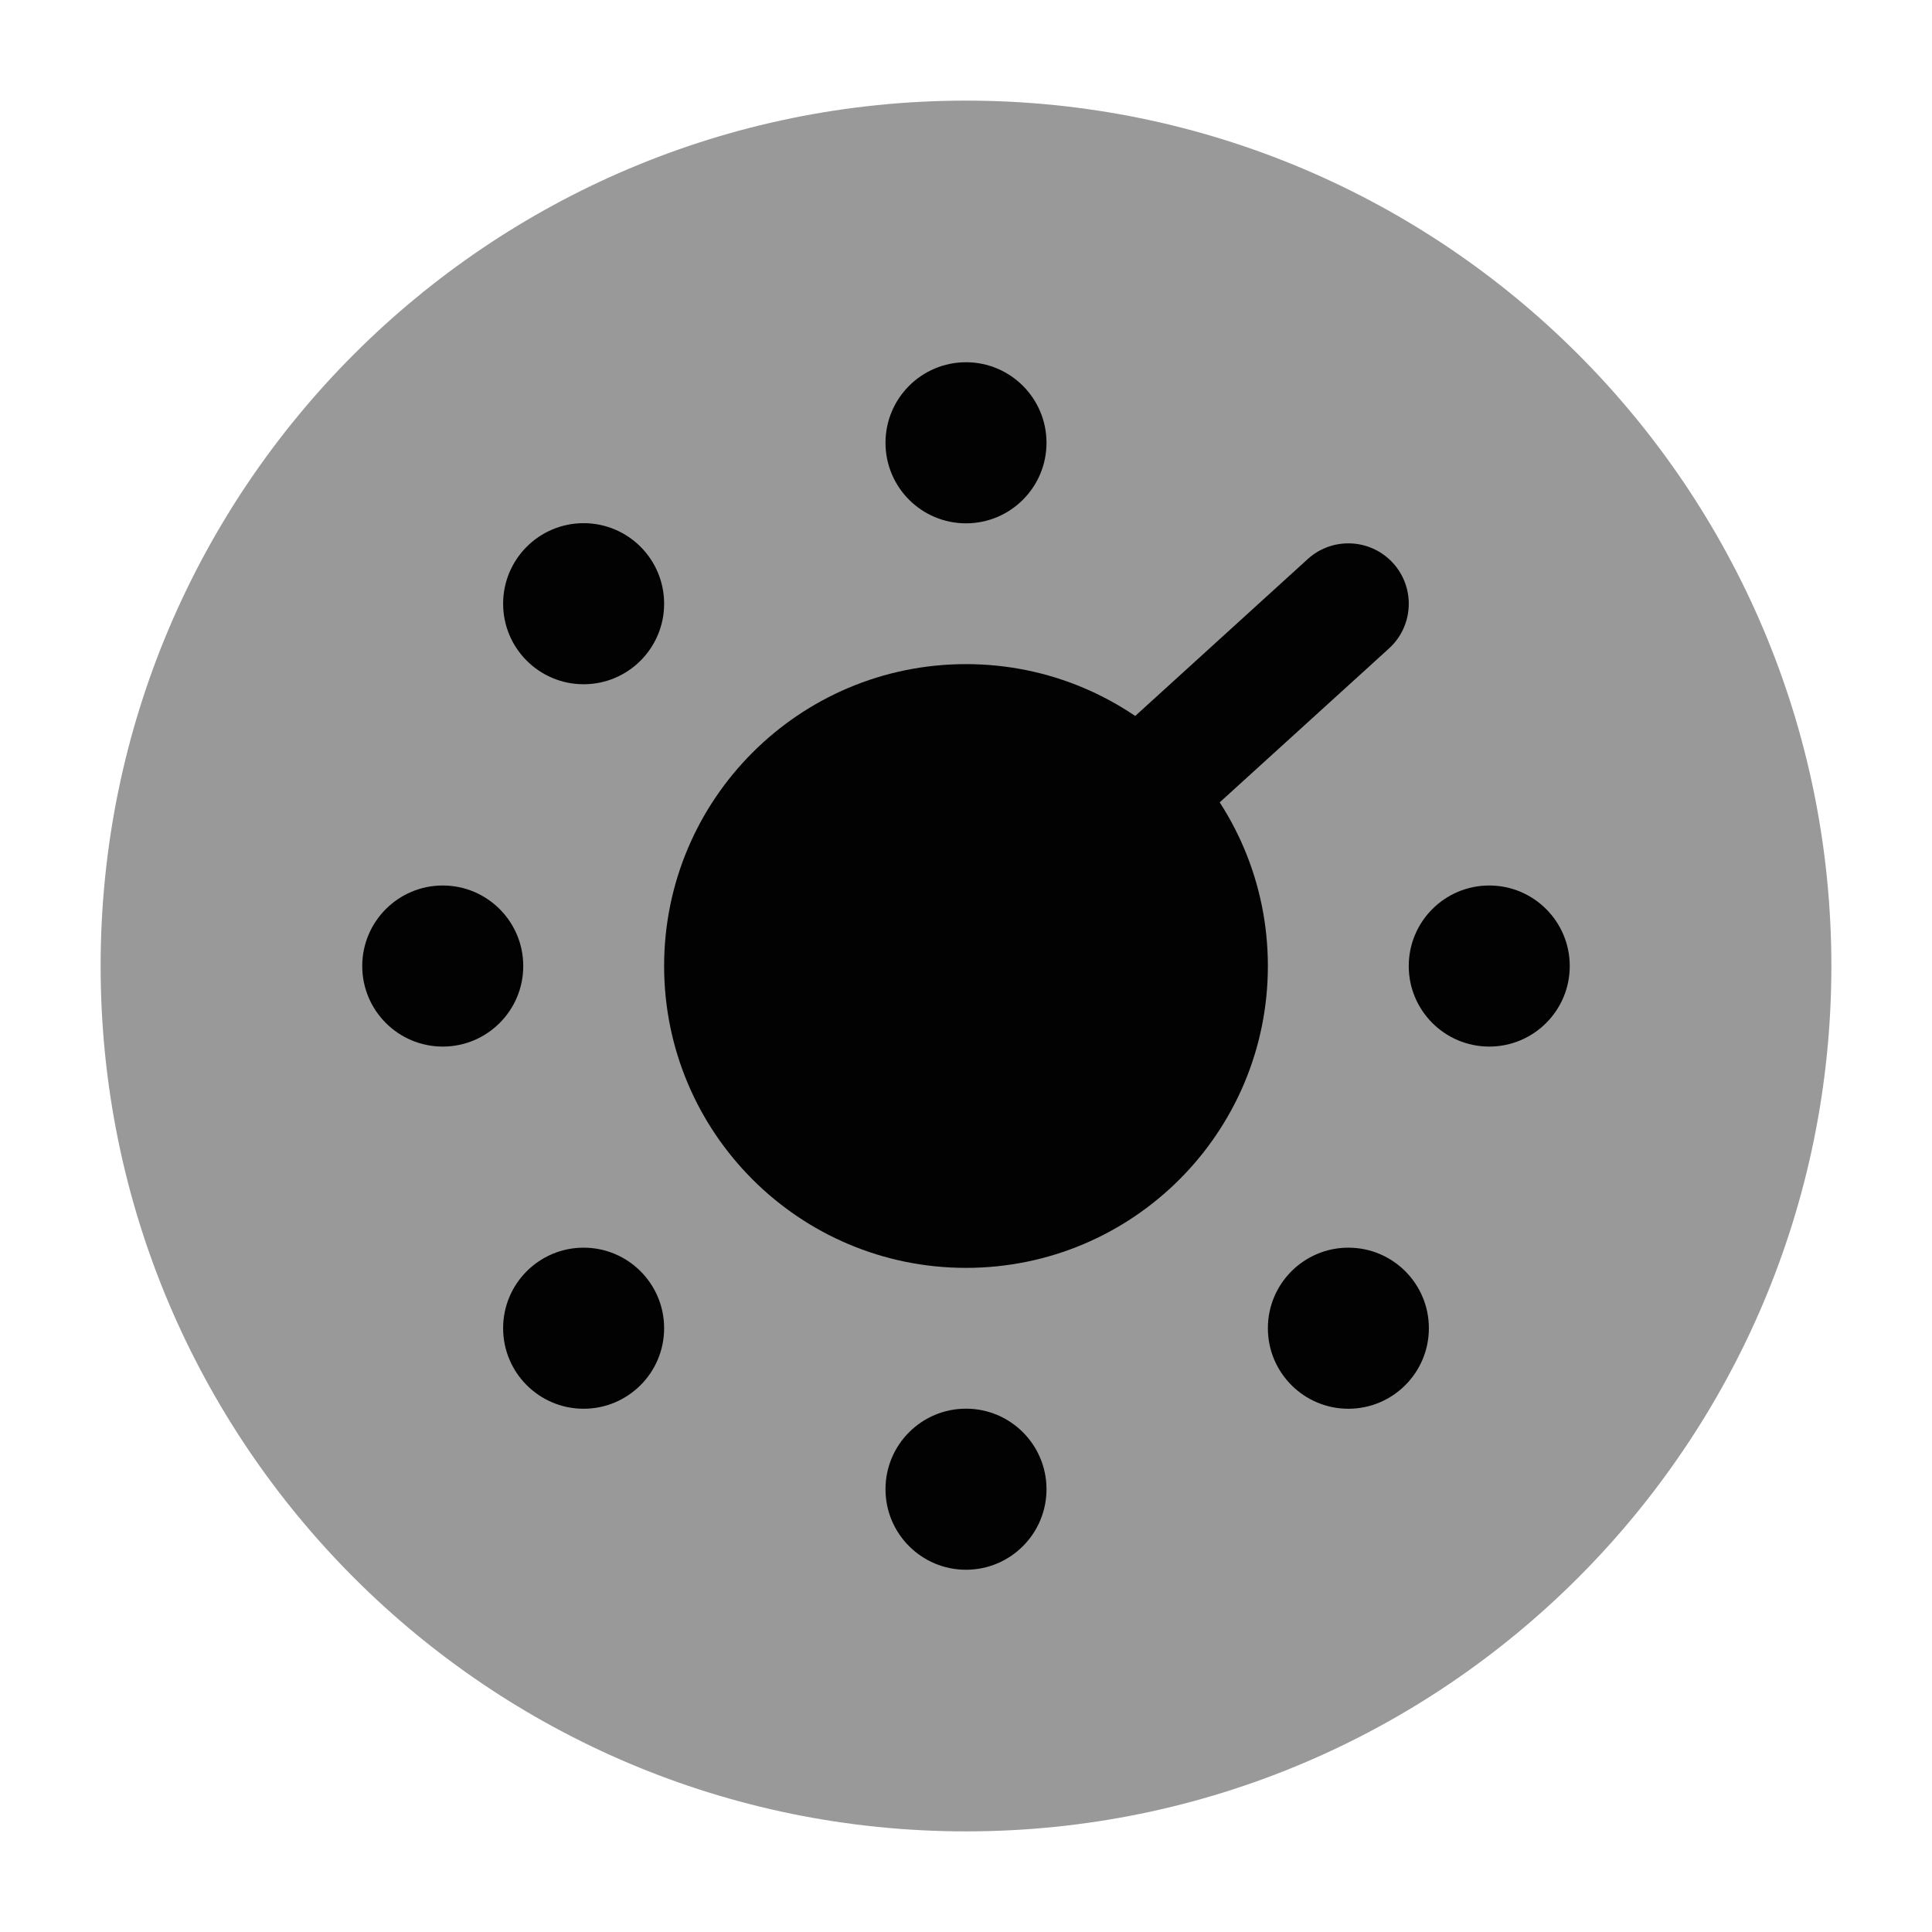 <svg width="24" height="24" viewBox="0 0 24 24" fill="none" xmlns="http://www.w3.org/2000/svg">
<path opacity="0.4" d="M1.25 12C1.25 17.937 6.063 22.75 12 22.75C17.937 22.75 22.75 17.937 22.75 12C22.75 6.063 17.937 1.25 12 1.25C6.063 1.25 1.25 6.063 1.25 12Z" fill="#020203"/>
<path d="M8.25 12C8.25 9.929 9.929 8.25 12 8.25C14.071 8.25 15.75 9.929 15.75 12C15.75 14.071 14.071 15.75 12 15.75C9.929 15.75 8.25 14.071 8.25 12Z" fill="#020203"/>
<path fill-rule="evenodd" clip-rule="evenodd" d="M17.305 6.995C17.584 7.302 17.561 7.776 17.255 8.055L15.055 10.055C14.748 10.334 14.274 10.311 13.995 10.005C13.716 9.698 13.739 9.224 14.046 8.945L16.245 6.945C16.552 6.666 17.026 6.689 17.305 6.995Z" fill="#020203"/>
<path fill-rule="evenodd" clip-rule="evenodd" d="M5.5 13.001C4.948 13.001 4.5 12.553 4.5 12.001L4.5 12C4.5 11.448 4.948 11 5.5 11C6.052 11 6.5 11.448 6.5 12L6.5 12.001C6.5 12.553 6.052 13.001 5.5 13.001Z" fill="#020203"/>
<path fill-rule="evenodd" clip-rule="evenodd" d="M7.25 17.5C6.698 17.5 6.25 17.052 6.25 16.5L6.25 16.499C6.25 15.947 6.698 15.499 7.25 15.499C7.802 15.499 8.25 15.947 8.25 16.499L8.25 16.5C8.25 17.052 7.802 17.5 7.25 17.5Z" fill="#020203"/>
<path fill-rule="evenodd" clip-rule="evenodd" d="M16.75 17.5C16.198 17.5 15.75 17.052 15.75 16.5L15.75 16.499C15.75 15.947 16.198 15.499 16.75 15.499C17.302 15.499 17.75 15.947 17.75 16.499L17.75 16.5C17.75 17.052 17.302 17.5 16.75 17.5Z" fill="#020203"/>
<path fill-rule="evenodd" clip-rule="evenodd" d="M18.5 13.001C17.948 13.001 17.5 12.553 17.5 12.001L17.5 12C17.5 11.448 17.948 11 18.5 11C19.052 11 19.5 11.448 19.5 12L19.5 12.001C19.5 12.553 19.052 13.001 18.5 13.001Z" fill="#020203"/>
<path fill-rule="evenodd" clip-rule="evenodd" d="M12 6.501C11.448 6.501 11 6.053 11 5.501L11 5.5C11 4.948 11.448 4.5 12 4.5C12.552 4.5 13 4.948 13 5.5L13 5.501C13 6.053 12.552 6.501 12 6.501Z" fill="#020203"/>
<path fill-rule="evenodd" clip-rule="evenodd" d="M12 19.5C11.448 19.5 11 19.052 11 18.5L11 18.499C11 17.947 11.448 17.499 12 17.499C12.552 17.499 13 17.947 13 18.499L13 18.5C13 19.052 12.552 19.5 12 19.5Z" fill="#020203"/>
<path fill-rule="evenodd" clip-rule="evenodd" d="M7.25 8.5C6.698 8.5 6.25 8.052 6.25 7.5L6.25 7.499C6.25 6.947 6.698 6.499 7.25 6.499C7.802 6.499 8.25 6.947 8.25 7.499L8.25 7.5C8.25 8.052 7.802 8.5 7.25 8.5Z" fill="#020203"/>
</svg>
